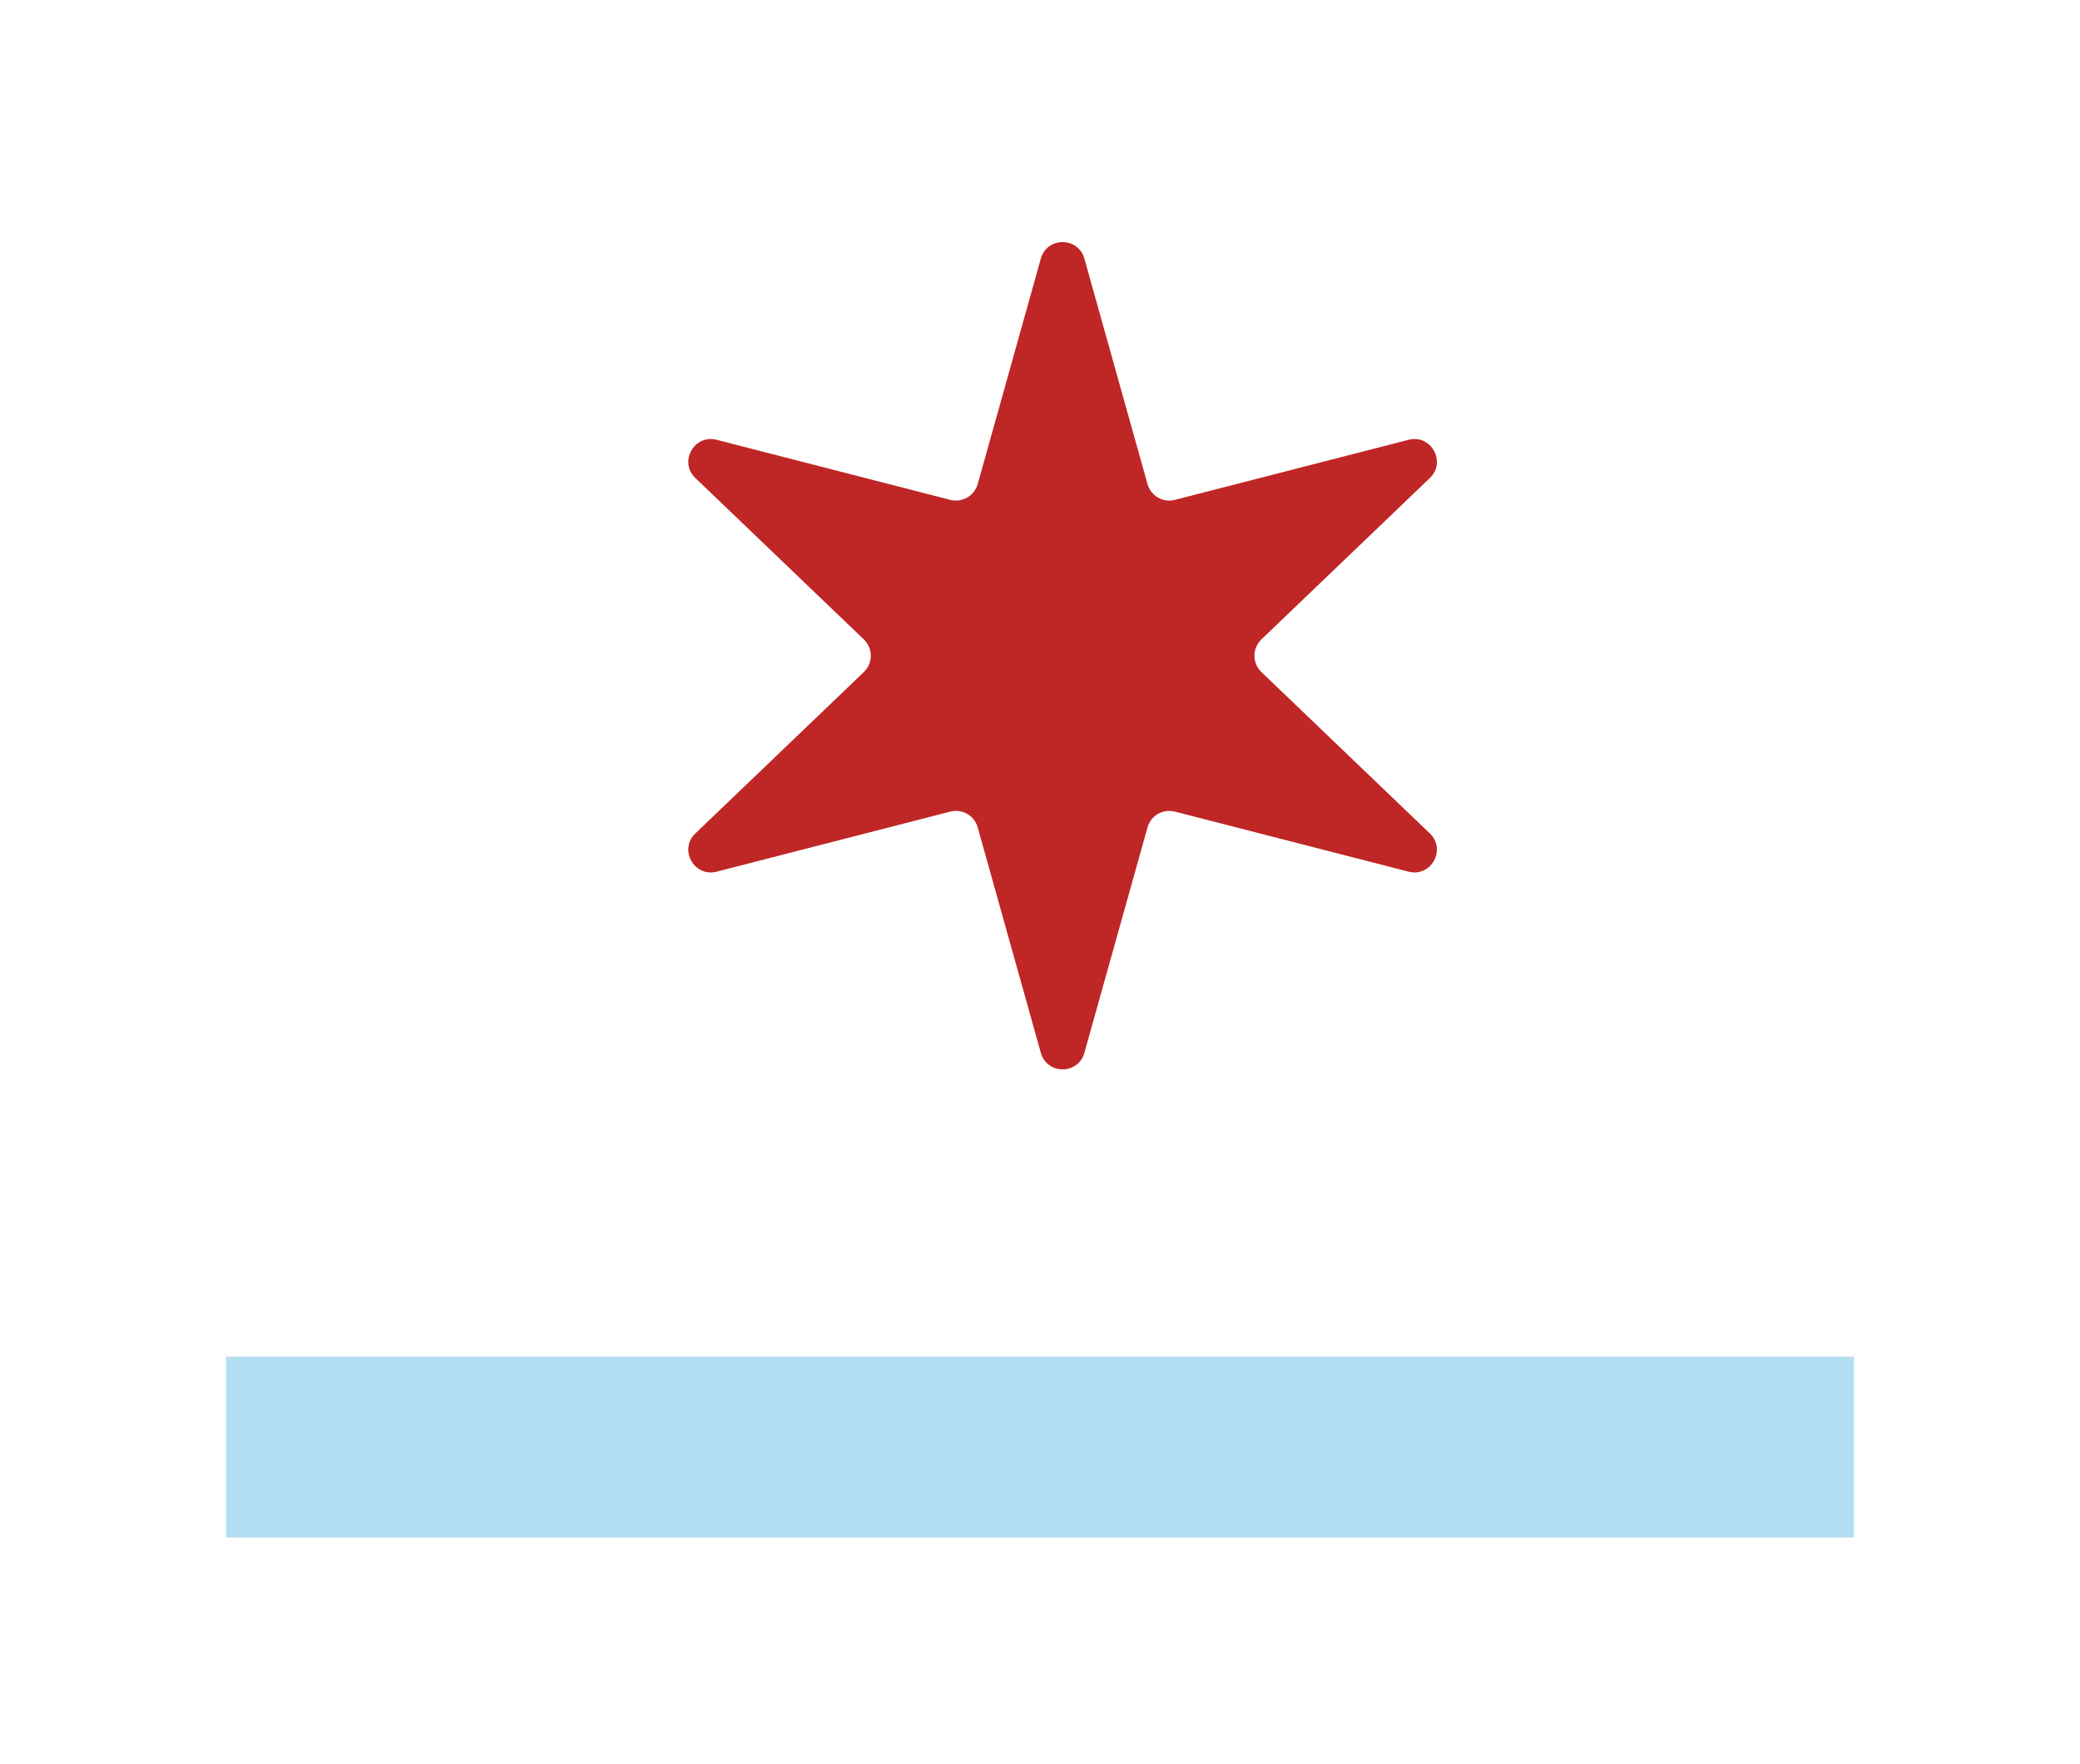 <svg fill="none" height="78" viewBox="0 0 92 78" width="92" xmlns="http://www.w3.org/2000/svg" xmlns:xlink="http://www.w3.org/1999/xlink"><filter id="a" color-interpolation-filters="sRGB" filterUnits="userSpaceOnUse" height="77.292" width="92" x="0" y=".708"><feFlood flood-opacity="0" result="BackgroundImageFix"/><feColorMatrix in="SourceAlpha" type="matrix" values="0 0 0 0 0 0 0 0 0 0 0 0 0 0 0 0 0 0 127 0"/><feOffset dy="6"/><feGaussianBlur stdDeviation="5"/><feColorMatrix type="matrix" values="0 0 0 0 0 0 0 0 0 0 0 0 0 0 0 0 0 0 0.1 0"/><feBlend in2="BackgroundImageFix" mode="normal" result="effect1_dropShadow"/><feBlend in="SourceGraphic" in2="effect1_dropShadow" mode="normal" result="shape"/></filter><g filter="url(#a)"><path d="m50.755 15.408-2.792-9.97c-.273-.974-1.653-.974-1.926-0l-2.792 9.97c-.147.524-.685.834-1.212.699l-10.335-2.656c-.997-.256-1.684.979-.941 1.691l7.451 7.137c.411.394.411 1.05 0 1.444l-7.451 7.137c-.743.712-.056 1.947.941 1.691l10.335-2.656c.527-.135 1.065.175 1.212.699l2.792 9.97c.273.974 1.653.974 1.926 0l2.792-9.97c.147-.524.685-.834 1.212-.699l10.335 2.656c.997.256 1.684-.979.941-1.691l-7.45-7.137c-.411-.394-.411-1.05 0-1.444l7.45-7.137c.743-.712.056-1.947-.941-1.691l-10.335 2.656c-.527.135-1.065-.175-1.212-.699z" fill="#bf2626"/><path d="m10 54h72v8h-72z" fill="#b3ddf2"/></g></svg>